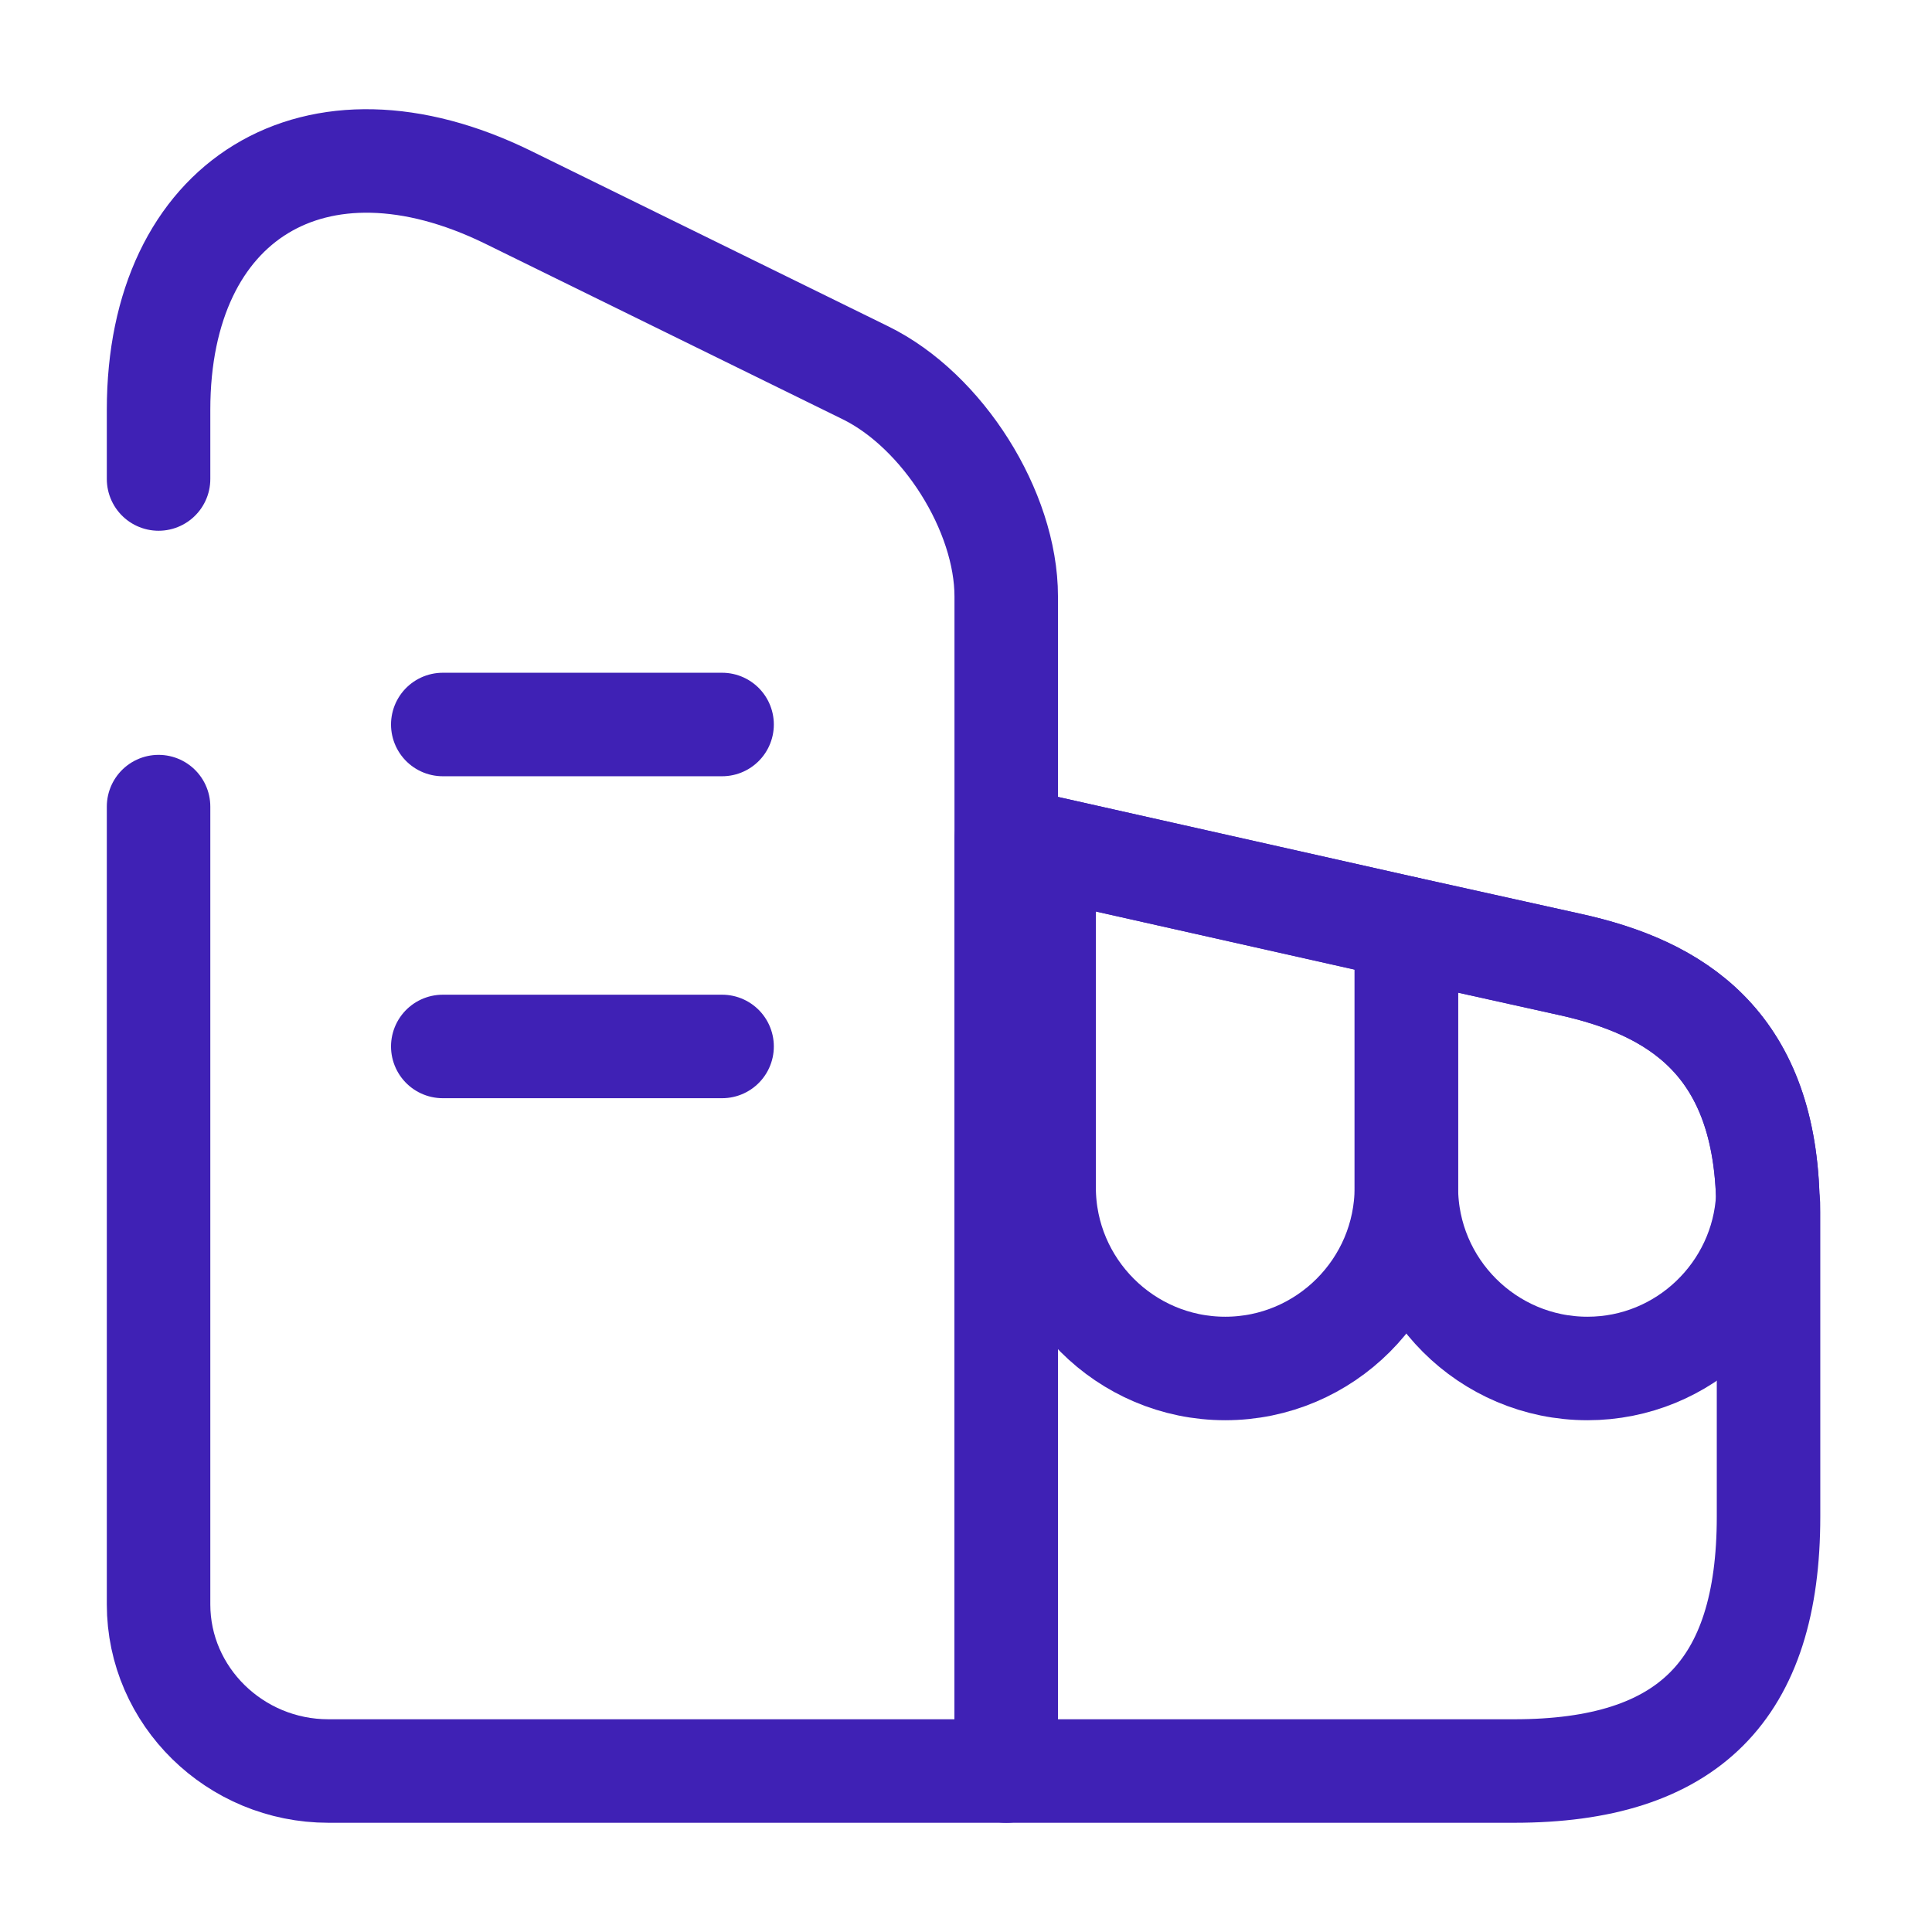<svg width="28" height="28" viewBox="0 0 28 28" fill="none" xmlns="http://www.w3.org/2000/svg">
<path d="M2.298 6.942V5.938C2.298 2.882 4.573 1.493 7.361 2.858L12.541 5.402C13.661 5.95 14.583 7.408 14.583 8.645V25.667H4.76C3.406 25.667 2.298 24.582 2.298 23.252V11.69" stroke="#3F21B5" stroke-width="1.5" stroke-linecap="round" stroke-linejoin="round"/>
<path d="M25.631 17.57V21.98C25.631 24.5 24.465 25.667 21.945 25.667H14.583V12.157L15.131 12.273L20.381 13.452L22.75 13.977C24.29 14.315 25.55 15.108 25.62 17.348C25.631 17.418 25.631 17.488 25.631 17.57Z" stroke="#3F21B5" stroke-width="1.5" stroke-linecap="round" stroke-linejoin="round"/>
<path d="M6.417 10.5H10.465" stroke="#3F21B5" stroke-width="1.5" stroke-linecap="round" stroke-linejoin="round"/>
<path d="M6.417 15.166H10.465" stroke="#3F21B5" stroke-width="1.5" stroke-linecap="round" stroke-linejoin="round"/>
<path d="M20.382 13.452V17.208C20.382 18.655 19.203 19.833 17.757 19.833C16.31 19.833 15.132 18.655 15.132 17.208V12.273L20.382 13.452Z" stroke="#3F21B5" stroke-width="1.5" stroke-linecap="round" stroke-linejoin="round"/>
<path d="M25.62 17.348C25.55 18.725 24.407 19.833 23.007 19.833C21.56 19.833 20.382 18.655 20.382 17.208V13.452L22.75 13.977C24.29 14.315 25.55 15.108 25.62 17.348Z" stroke="#3F21B5" stroke-width="1.5" stroke-linecap="round" stroke-linejoin="round"/>
</svg>
